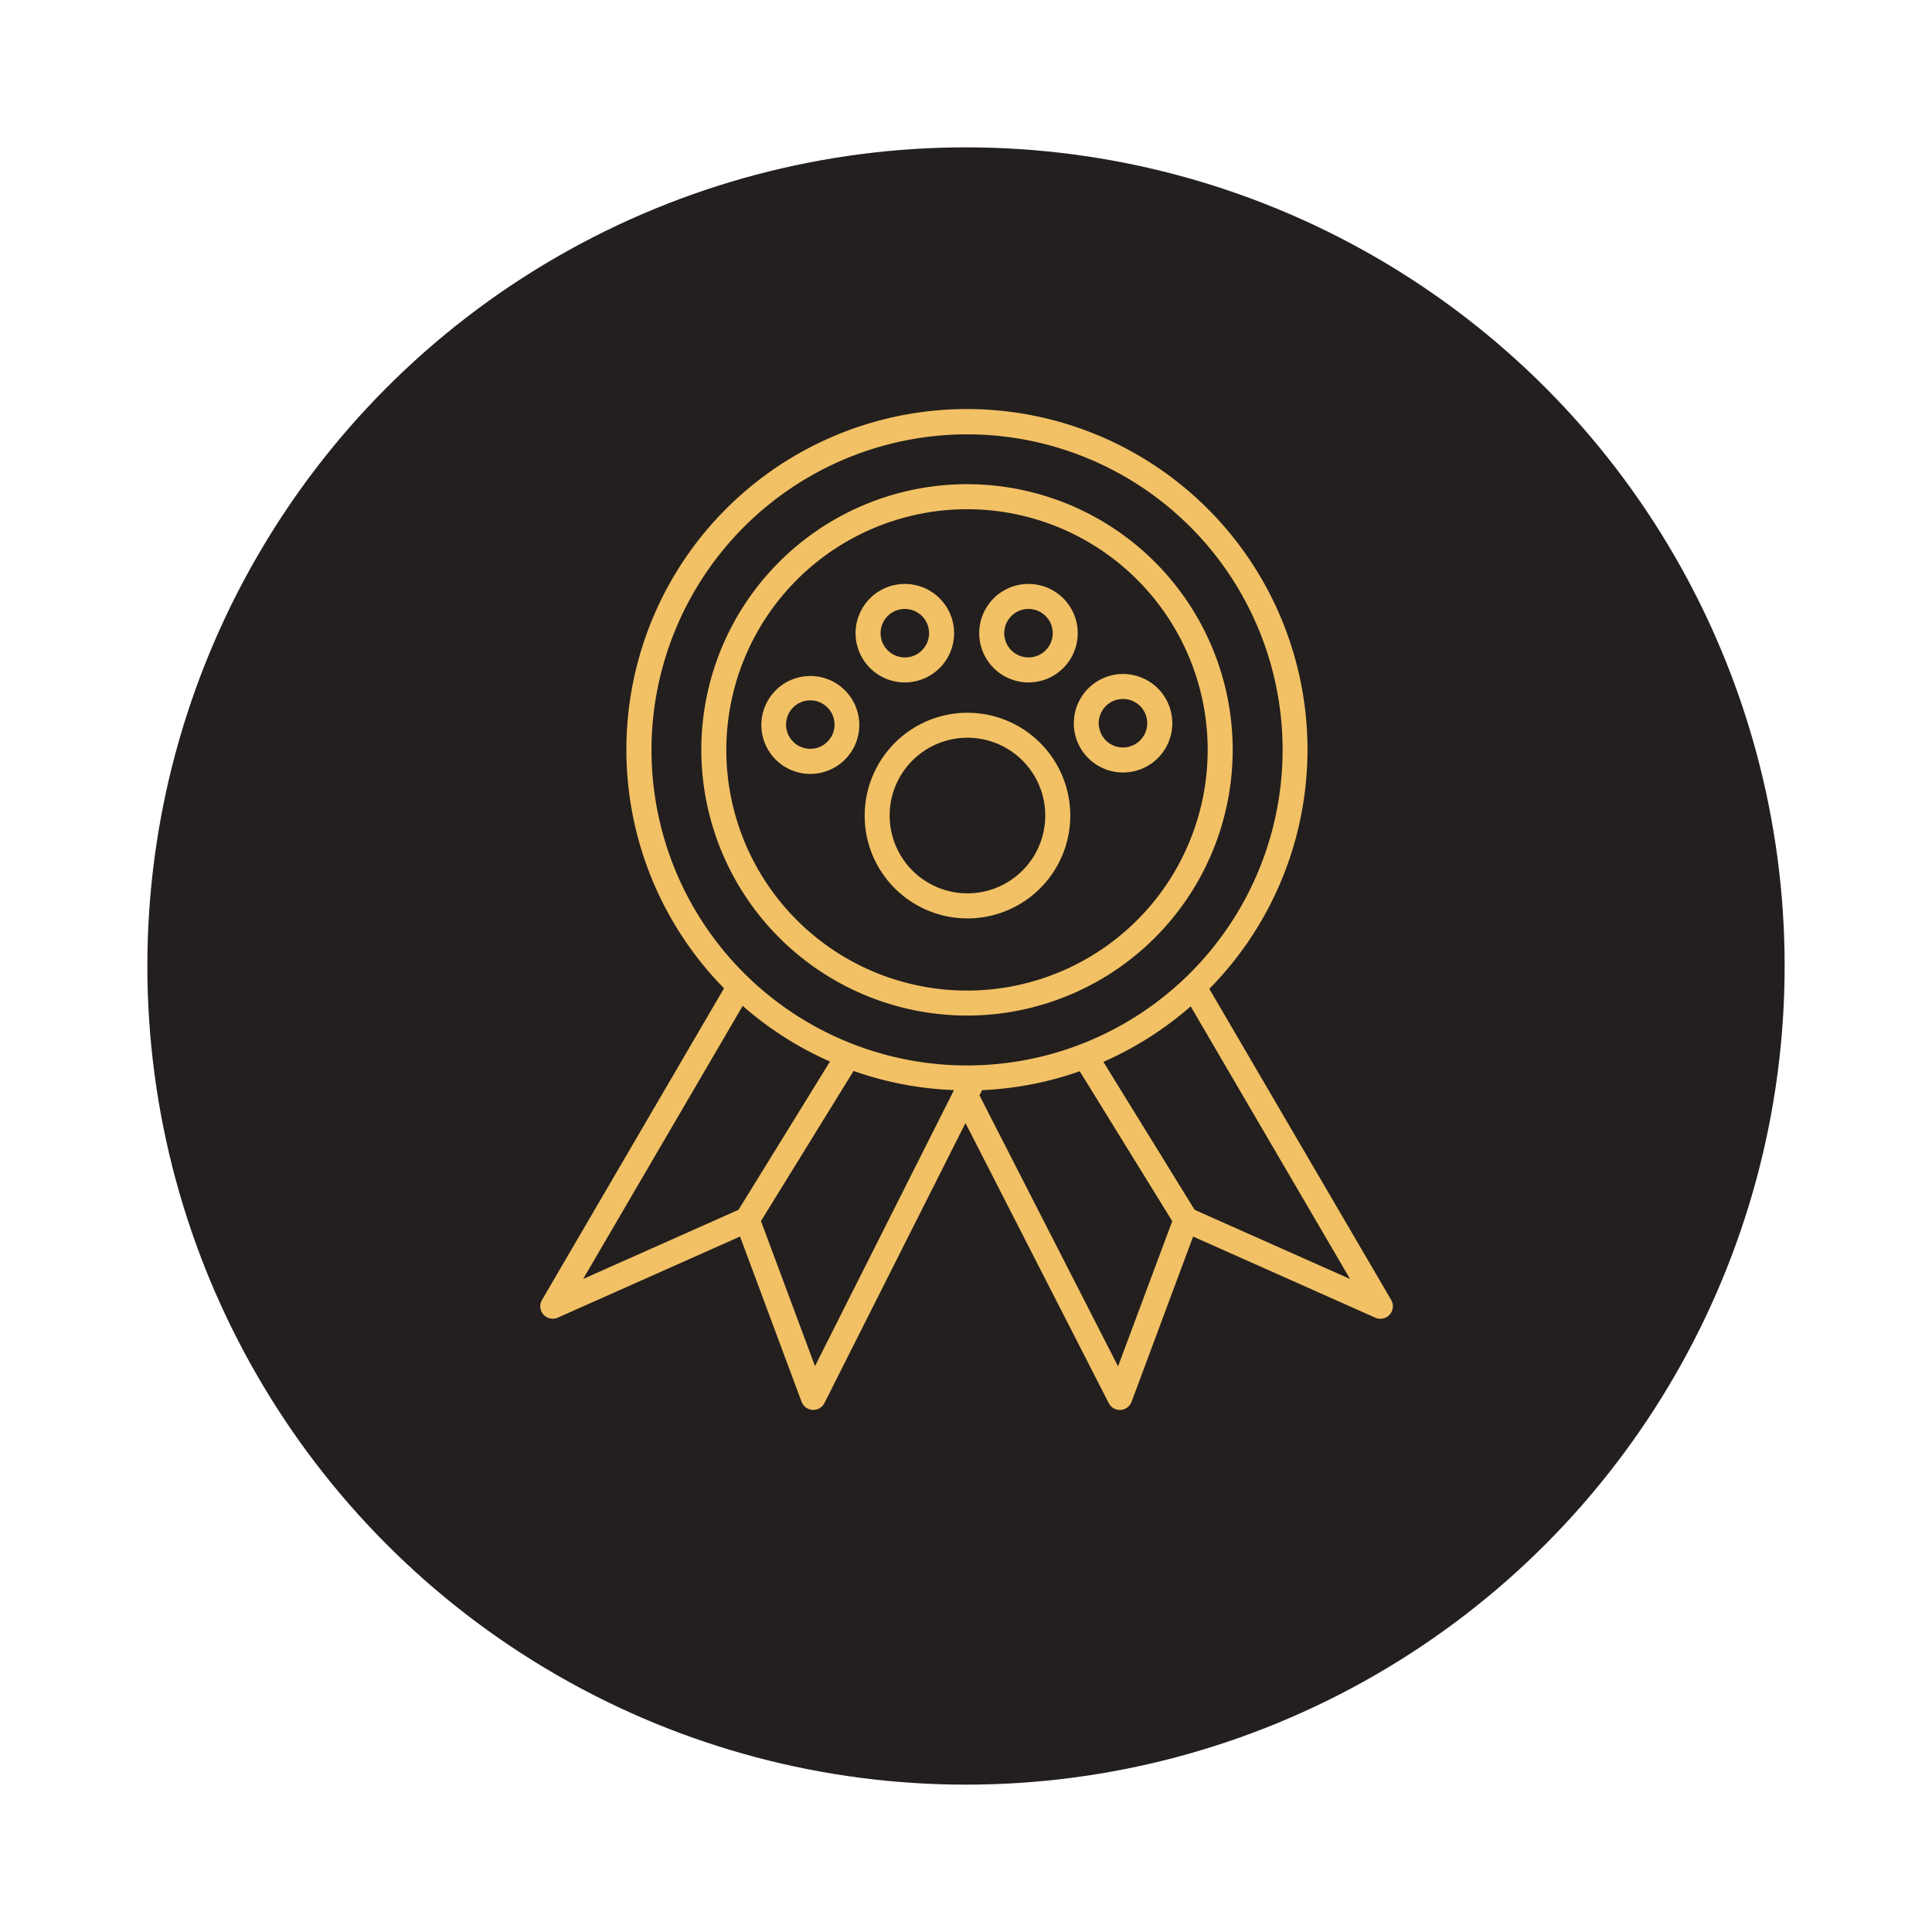 <svg xmlns="http://www.w3.org/2000/svg" xmlns:xlink="http://www.w3.org/1999/xlink" width="118" height="118" viewBox="0 0 118 118"><defs><filter id="a" x="0" y="0" width="118" height="118" filterUnits="userSpaceOnUse"><feOffset dy="3" input="SourceAlpha"/><feGaussianBlur stdDeviation="3" result="b"/><feFlood flood-opacity="0.161"/><feComposite operator="in" in2="b"/><feComposite in="SourceGraphic"/></filter></defs><g transform="translate(9 6)"><g transform="matrix(1, 0, 0, 1, -9, -6)" filter="url(#a)"><circle cx="50" cy="50" r="50" transform="translate(9 6)" fill="#231f1e"/></g><g transform="translate(8.091 9)"><path d="M42.03,42.065h0A6.28,6.28,0,1,0,46.6,34.45,6.291,6.291,0,0,0,42.03,42.066Zm8.538-5.6a4.752,4.752,0,1,1-7.056,5.227h0a4.752,4.752,0,0,1,7.056-5.227Z" transform="translate(-6.124 -5.729)" fill="#f2c165"/><path d="M37.3,37.2a2.99,2.99,0,1,0-.735.091A3.033,3.033,0,0,0,37.3,37.2ZM35.13,34.637h0a1.48,1.48,0,1,1,.674.91A1.482,1.482,0,0,1,35.13,34.636Z" transform="translate(-4.167 -5.023)" fill="#f2c165"/><path d="M44.127,29.978A3.008,3.008,0,1,0,41.208,27.7,3.01,3.01,0,0,0,44.127,29.978Zm-1.27-3.77a1.48,1.48,0,1,1-.167,1.12A1.471,1.471,0,0,1,42.857,26.208Z" transform="translate(-5.953 -3.297)" fill="#f2c165"/><path d="M54.014,29.977A3.008,3.008,0,1,0,51.094,27.7,3.01,3.01,0,0,0,54.014,29.977Zm-1.27-3.77a1.48,1.48,0,1,1-.167,1.12A1.471,1.471,0,0,1,52.743,26.208Z" transform="translate(-8.287 -3.296)" fill="#f2c165"/><path d="M58.656,34.9a3.008,3.008,0,1,0,2.189-3.648A3.014,3.014,0,0,0,58.656,34.9ZM60.3,33.407a1.481,1.481,0,1,1-.167,1.12A1.472,1.472,0,0,1,60.3,33.407Z" transform="translate(-10.073 -4.997)" fill="#f2c165"/><path d="M45.01,48.441A16.227,16.227,0,1,0,28.783,32.214,16.245,16.245,0,0,0,45.01,48.441Zm0-30.926a14.7,14.7,0,1,1-14.7,14.7A14.716,14.716,0,0,1,45.01,17.515Z" transform="translate(-3.04 -1.414)" fill="#f2c165"/><path d="M16.1,65.288a.765.765,0,0,0,.88.188l11.128-4.953,3.757,10.088a.764.764,0,0,0,.674.5h.043a.763.763,0,0,0,.682-.42l8.613-17.1,8.75,17.107a.763.763,0,0,0,.68.416h.044a.764.764,0,0,0,.671-.5l3.758-10.088,11.127,4.953a.764.764,0,0,0,.97-1.084l-11.107-19a20.8,20.8,0,1,0-29.641-.034L16.014,64.393A.763.763,0,0,0,16.1,65.288Zm16.586,3.15-3.3-8.86,5.656-9.168a20.672,20.672,0,0,0,6.133,1.169Zm18.51.014L42.732,51.9h0l.16-.318a20.667,20.667,0,0,0,5.964-1.153l5.65,9.155Zm4.678-9.559L50.3,49.855a20.845,20.845,0,0,0,5.332-3.389l9.734,16.651ZM41.97,11.528A19.273,19.273,0,1,1,22.7,30.8,19.294,19.294,0,0,1,41.97,11.528Zm-13.7,34.908a20.848,20.848,0,0,0,5.331,3.4l-5.587,9.055-9.489,4.223Z" fill="#f2c165"/></g></g></svg>